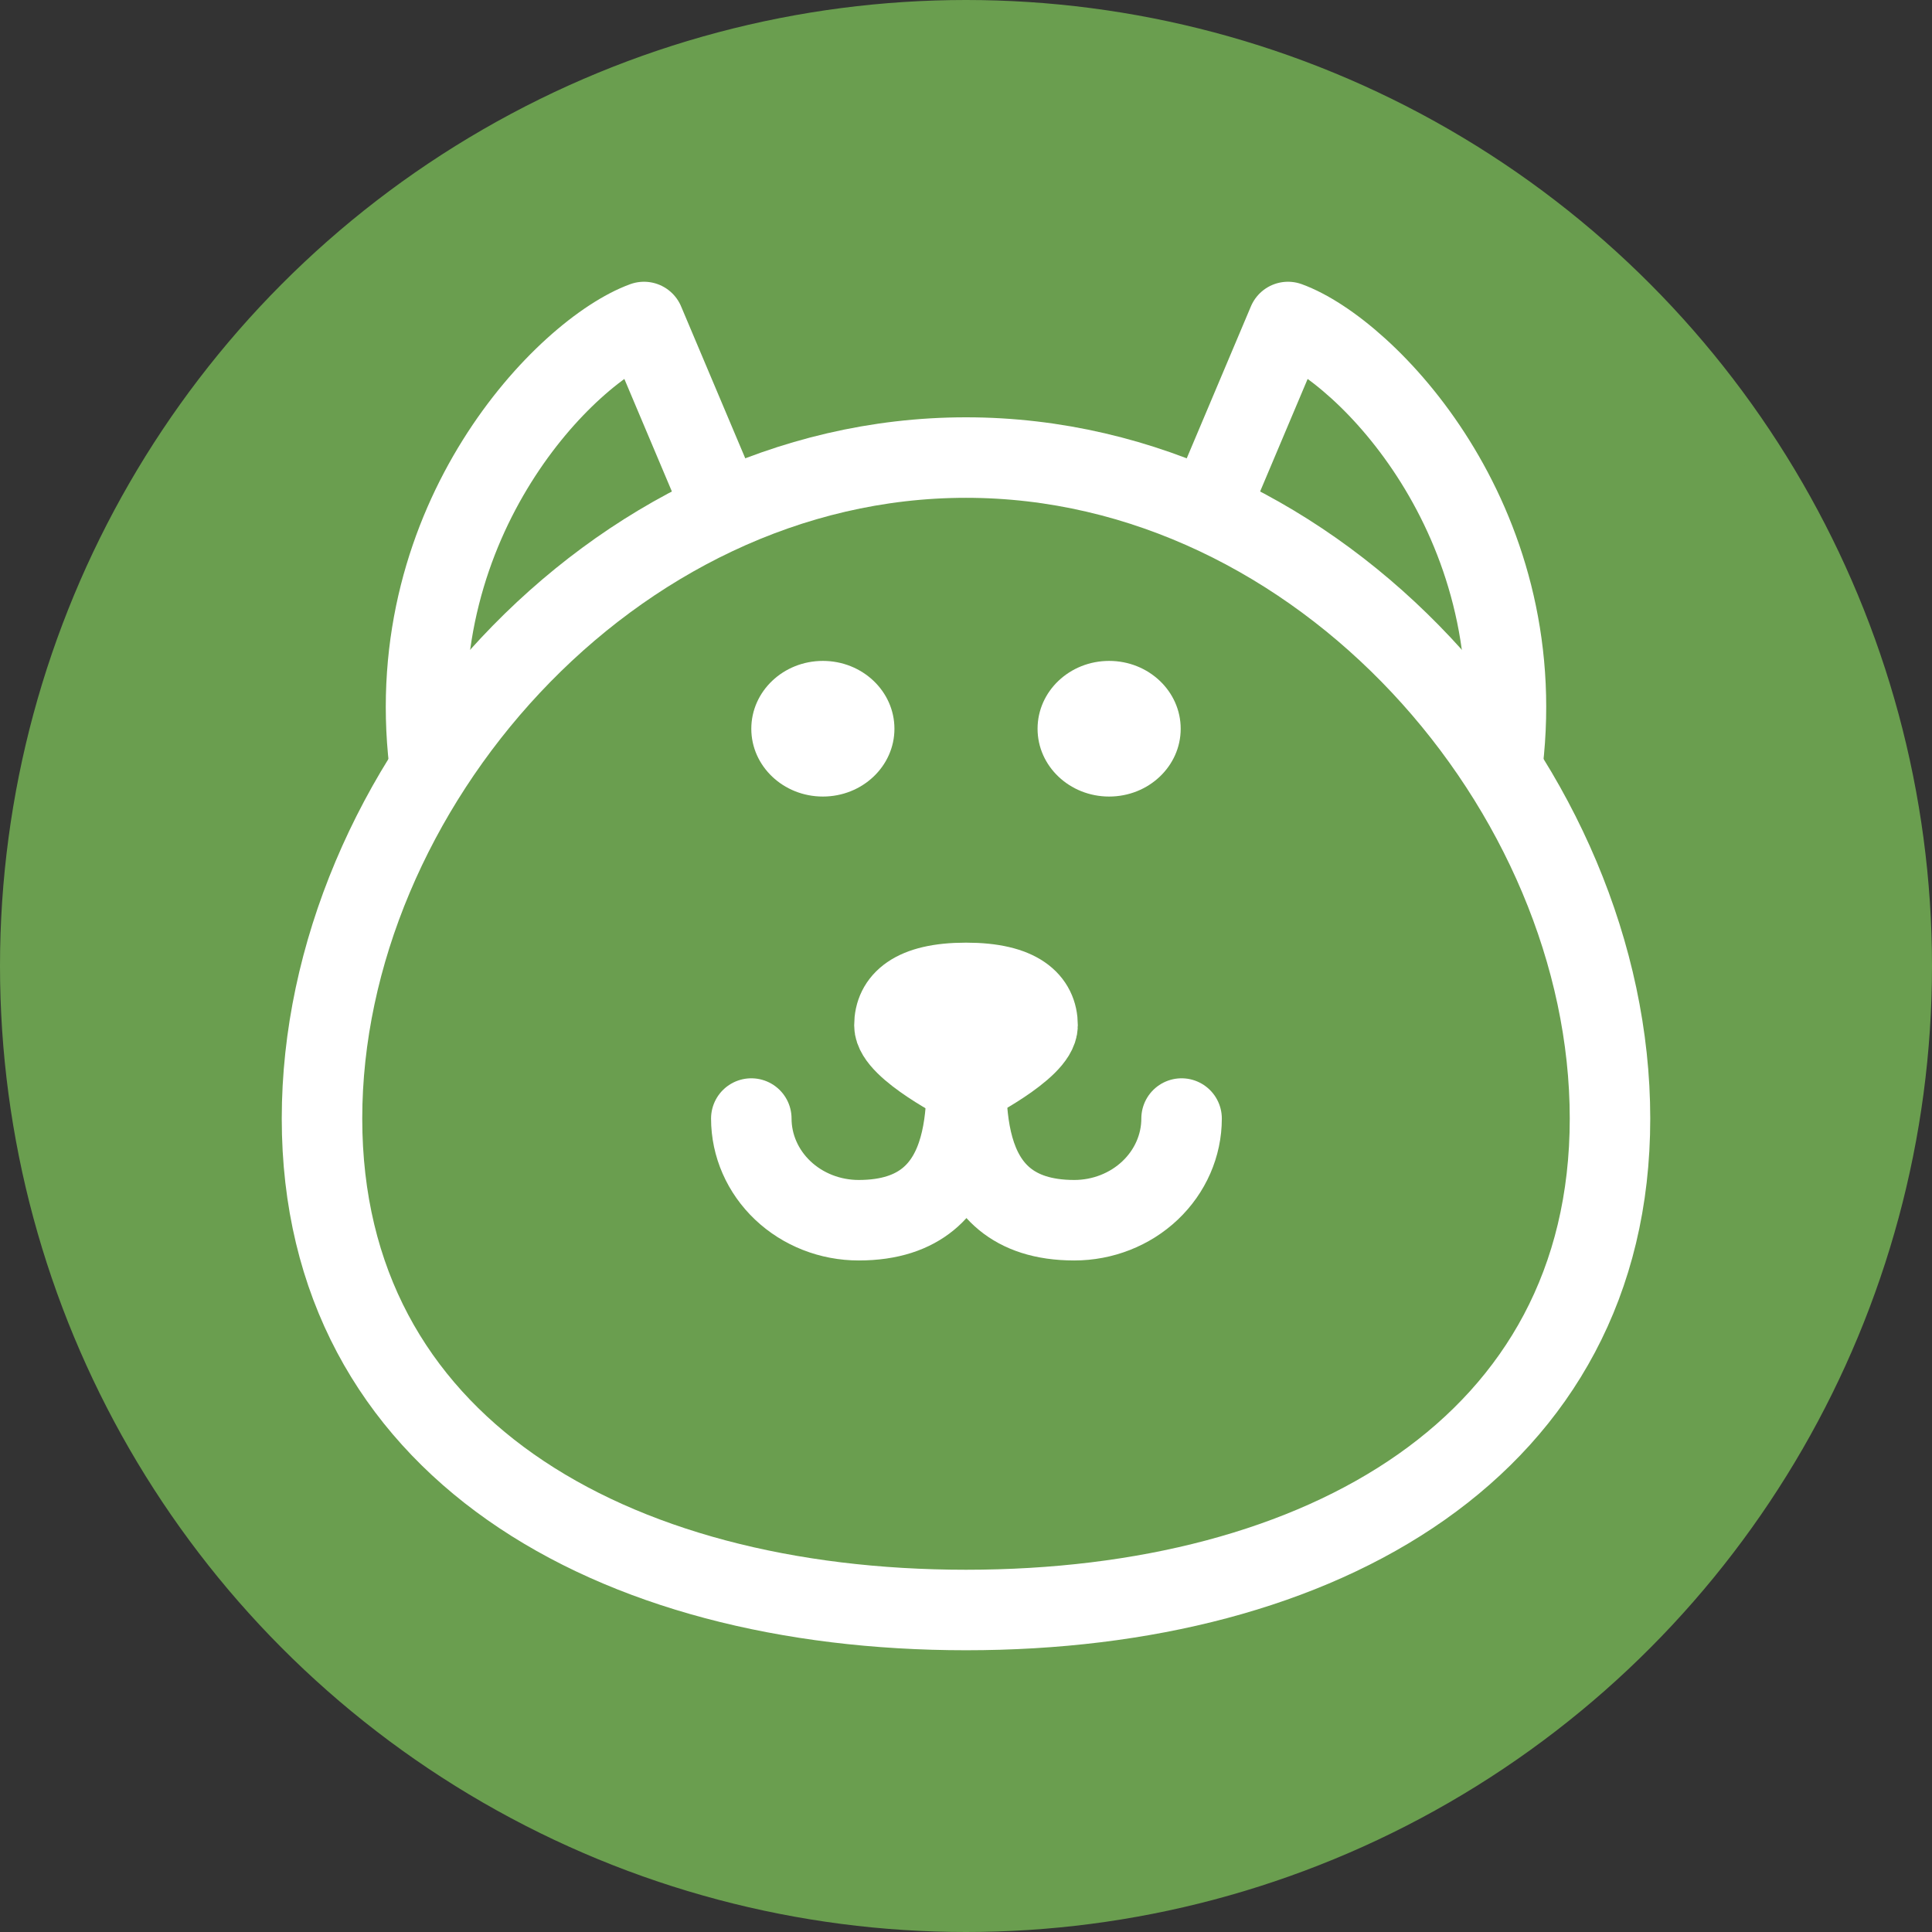 <svg width="24" height="24" viewBox="0 0 24 24" fill="none" xmlns="http://www.w3.org/2000/svg">
<rect x="0" y="0" width="24" height="24" fill="#333333" stroke="none"/>
<circle cx="12" cy="12" r="11.75" fill="#6A9E4F" stroke="#6A9E4F" stroke-width="0.5"/>
<path d="M8.889 6.105L8 4C7.037 4.351 4.978 6.442 5.333 9.474M15.111 6.105L16 4C16.963 4.351 19.022 6.442 18.667 9.474" stroke="white" stroke-linecap="round" stroke-linejoin="round"/>
<path d="M20 13.895C20 17.964 16.418 20 12 20C7.582 20 4 17.964 4 13.895C4 9.825 7.582 5.684 12 5.684C16.418 5.684 20 9.825 20 13.895Z" stroke="white"/>
<path d="M10.222 9.895C10.713 9.895 11.111 9.518 11.111 9.053C11.111 8.587 10.713 8.21 10.222 8.21C9.731 8.21 9.333 8.587 9.333 9.053C9.333 9.518 9.731 9.895 10.222 9.895Z" fill="white"/>
<path d="M13.778 9.895C14.269 9.895 14.667 9.518 14.667 9.053C14.667 8.587 14.269 8.21 13.778 8.21C13.287 8.21 12.889 8.587 12.889 9.053C12.889 9.518 13.287 9.895 13.778 9.895Z" fill="white"/>
<path d="M12 12.842C12 13.54 12.222 15.158 10.667 15.158C10.313 15.158 9.974 15.025 9.724 14.788C9.474 14.551 9.333 14.23 9.333 13.895" stroke="white" stroke-linecap="round" stroke-linejoin="round"/>
<path d="M12.011 12.842C12.011 13.54 11.789 15.158 13.345 15.158C13.698 15.158 14.037 15.025 14.287 14.788C14.537 14.551 14.678 14.23 14.678 13.895" stroke="white" stroke-linecap="round" stroke-linejoin="round"/>
<path d="M12.889 12.737C12.889 13.027 12 13.474 12 13.474C12 13.474 11.111 13.027 11.111 12.737C11.111 12.446 11.333 12.21 12 12.21C12.667 12.21 12.889 12.446 12.889 12.737Z" stroke="white" stroke-linejoin="round"/>
</svg>
